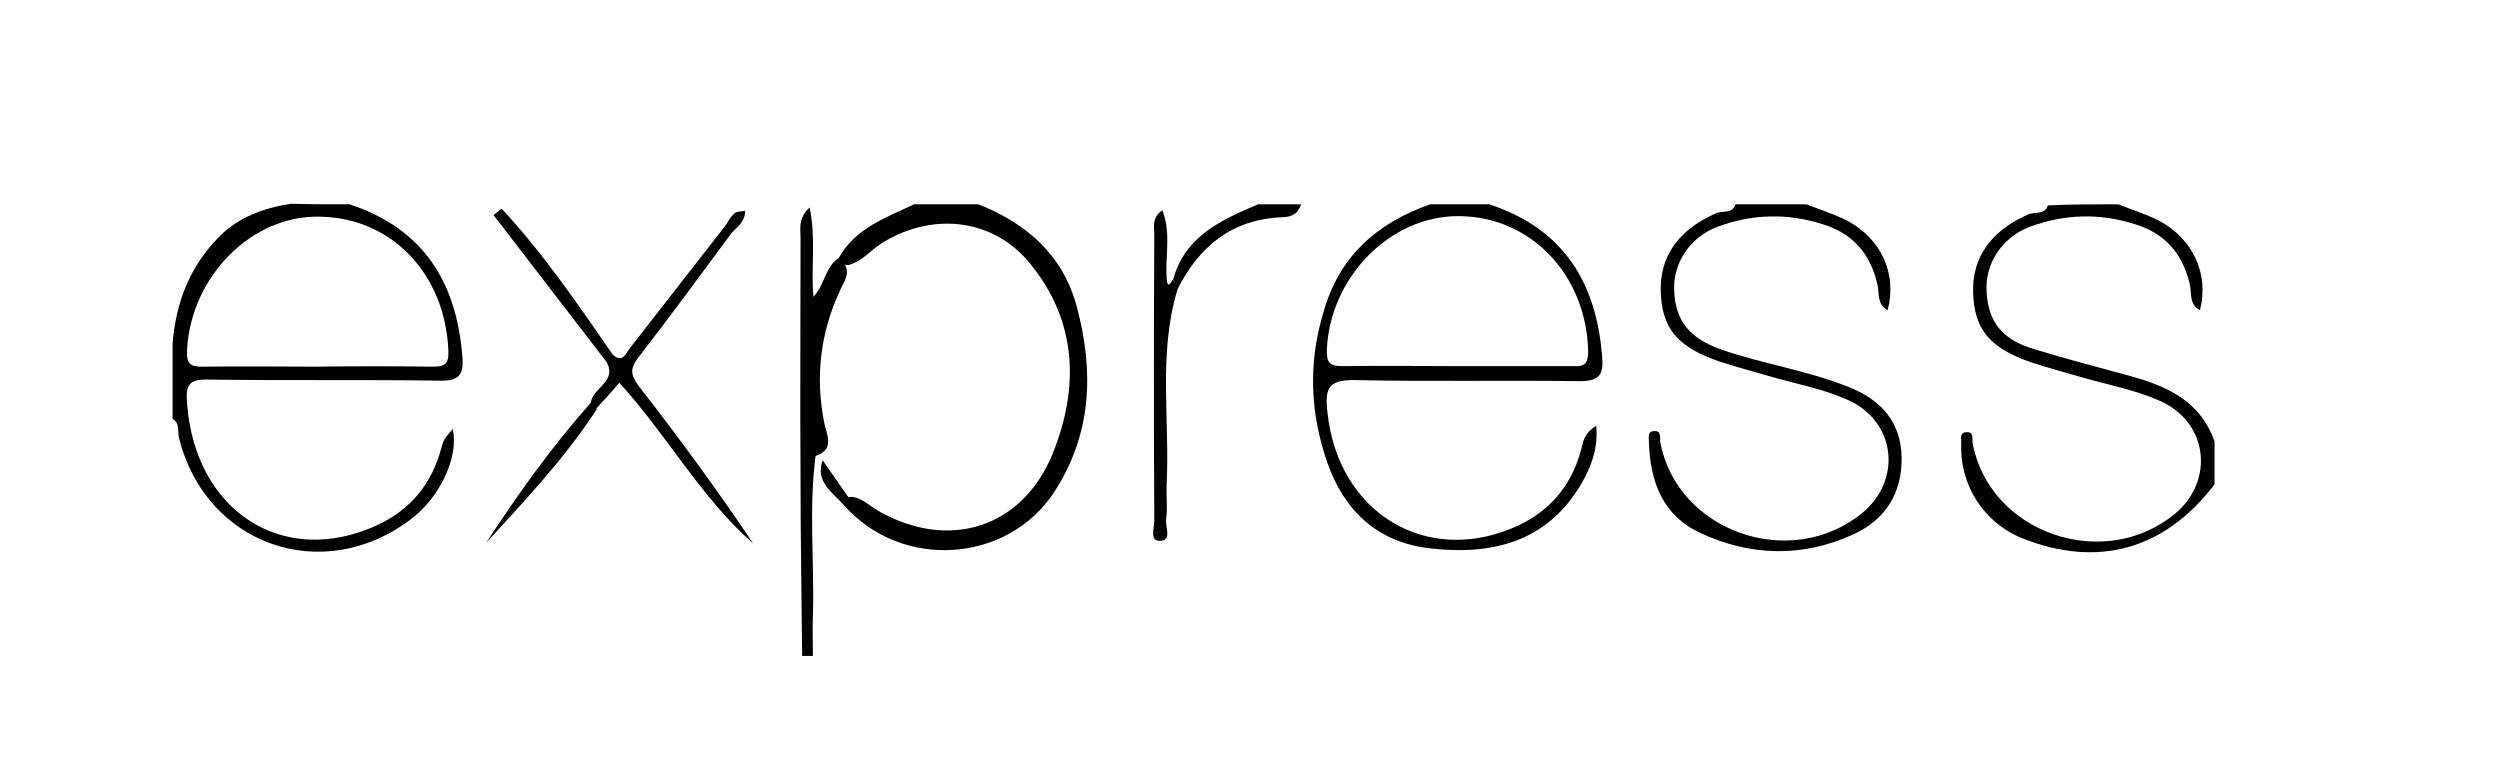 <?xml version="1.0" encoding="utf-8"?>
<!-- Generator: Adobe Illustrator 21.0.0, SVG Export Plug-In . SVG Version: 6.00 Build 0)  -->
<svg version="1.1" id="Calque_1" xmlns="http://www.w3.org/2000/svg" xmlns:xlink="http://www.w3.org/1999/xlink" x="0px" y="0px"
	 viewBox="0 0 465 141" style="enable-background:new 0 0 465 141;" xml:space="preserve">
<style type="text/css">
	.st0{fill:none;enable-background:new    ;}
</style>
<path d="M394,38c2.5,1,5.1,1.8,7.5,3c6.4,3.4,9.4,9.9,7.7,16.7c-2.1-1.1-1.5-3.2-1.9-4.8c-1.3-5.7-4.6-9.5-10.2-11.2
	c-6.6-2.1-13.1-1.9-19.6,0.5c-5.2,2-8.3,6.9-8,12c0.3,5.6,2.8,8.9,8.7,10.7c6.2,1.9,12.4,3.5,18.6,5.2c6.7,1.9,12.6,4.8,15.1,12
	c0,2.7,0,5.3,0,8c-9.3,12.2-21.8,15.6-35.8,10c-7.2-2.9-11.7-10.1-11.3-17.7c0-0.8-0.3-1.9,0.8-2c1.6-0.2,1.2,1.1,1.3,2
	c3.1,16.7,24.3,24.1,37.6,13.2c7.5-6.2,6.2-17.2-2.9-21.1c-4.5-2-9.5-2.9-14.3-4.3c-3.2-0.9-6.4-1.8-9.5-2.8
	c-7.8-2.7-10.6-6.2-10.8-13c-0.2-6.6,3.4-11.5,10.2-14.5c1.2-0.6,3.1,0.2,3.7-1.7C385.3,38,389.7,38,394,38z"/>
<path d="M336,38c2.5,1,5.1,1.8,7.5,3c6.4,3.4,9.4,9.9,7.6,16.7c-2.1-1.2-1.5-3.2-1.9-4.8c-1.3-5.7-4.6-9.5-10.2-11.2
	c-6.6-2.1-13.2-1.9-19.6,0.5c-5.2,2-8.3,6.9-8,12c0.3,5.6,2.9,8.7,8.7,10.8c7.8,2.7,16.1,3.9,23.8,7c6,2.4,9.7,6.5,9.8,13.1
	c0.1,6.6-3,11.6-9,14.3c-9.4,4.3-19.1,4.1-28.5-0.3c-6.9-3.2-9.3-9.5-9.5-16.9c0-0.8-0.3-1.9,0.8-2c1.6-0.2,1.2,1.1,1.3,2
	c3.1,16.7,24.3,24.1,37.6,13.2c7.5-6.2,6.2-17.2-2.9-21.1c-4.5-2-9.5-2.9-14.3-4.3c-3.2-0.9-6.4-1.8-9.5-2.8
	c-7.8-2.7-10.6-6.2-10.8-13c-0.2-6.6,3.4-11.5,10.2-14.5c1.2-0.6,3.1,0.2,3.7-1.7C327.3,38,331.7,38,336,38z"/>
<path d="M156,48c3.1-5.6,8.8-7.5,14-10c4,0,8,0,12,0c9,3.6,15.7,9.4,18.3,19.1c3.2,12,2.8,23.6-4.2,34.4
	c-8.7,13.3-28.4,14.6-39.1,2.5c-0.3-1,0.3-1.4,1.2-1.6c2.1,0.1,3.5,1.7,5.3,2.7c12.9,7.3,26.5,3.2,32.2-10.5
	c5.1-12.4,4.7-24.9-4.2-35.7c-7-8.5-18.6-9.5-27.9-3.4c-1.9,1.3-3.4,3.2-5.8,3.8C156.7,49.3,156.2,48.8,156,48z"/>
<path d="M156,48c0.4,0.4,0.8,0.9,1.2,1.3c0.9,1.8-0.3,3.2-0.9,4.6c-3.7,7.9-4.7,16.1-3,24.7c0.4,2.1,2.1,5-1.6,6.2
	c-1.3,9.9-0.2,19.8-0.5,29.7c-0.1,2.5,0,5,0,7.5c-0.7,0-1.3,0-2,0c-0.1-11-0.3-21.9-0.3-32.9c-0.1-15,0-29.9,0-44.9
	c0-1.7-0.5-3.6,1.7-5.6c1.2,5.9,0.2,11.1,0.7,16.6C153.4,53,153.5,49.6,156,48z"/>
<path d="M218.2,52c2.2-8.1,9-11.1,15.8-14c2.7,0,5.3,0,8,0c-0.5,1.6-1.5,2.3-3.3,2.4c-9.5,0.3-15.7,5.4-19.8,13.6
	C218.3,53.5,218.7,52.6,218.2,52z"/>
<path d="M218.2,52c0.3,0.6,0.5,1.3,0.8,1.9c-3.6,11.9-1.4,24.1-2,36.2c-0.1,2.2,0.2,4.3-0.1,6.5c-0.2,1.4,1.2,4-1.2,4
	c-1.9,0-1-2.4-1-3.7c-0.1-17.8-0.1-35.6,0-53.4c0-1.4-0.5-3,1.5-4.4c1.8,4.6,0.3,9.1,0.9,13.5c0,0.1,0.2,0.2,0.3,0.4
	C217.7,52.7,217.9,52.4,218.2,52z"/>
<path d="M153,85.6c1.7,2.4,3.4,4.9,5.1,7.3c-0.4,0.4-0.8,0.7-1.1,1.1C154.9,91.6,151.6,89.7,153,85.6z"/>
<path d="M109.9,74.9c0.3-2.8,5-3.9,2.9-7.6c-0.3-1.1,0.2-1.4,1.2-1.3c1.9,1.6,2.4-0.3,3.2-1.3c5.9-7.6,11.8-15.1,17.7-22.7
	c1-0.1,1.6,0.2,1.2,1.3c-5.7,7.7-11.4,15.5-17.3,23.1c-1.6,2.1-1.6,3.2,0,5.4c7.4,9.5,14.6,19.3,21.3,29.3
	c-9.8-8.6-16.1-20.3-24.9-29.9c-1.4,1.6-2.8,3.2-4.3,4.8C110.1,76.2,109.6,75.9,109.9,74.9z"/>
<path d="M114,66c-0.4,0.4-0.8,0.9-1.2,1.3c-7-9.1-14-18.2-21-27.3c0.5-0.4,1-0.8,1.5-1.2C101.1,47.2,107.5,56.6,114,66z"/>
<path d="M109.9,74.9c0.4,0.4,0.7,0.8,1.1,1.2c-5.9,9.1-13.3,16.9-20.6,24.9C96.4,91.8,102.7,83,109.9,74.9z"/>
<path d="M136.1,43.3c-0.4-0.4-0.8-0.9-1.2-1.3c0.5-0.8,1-1.7,1.7-2.3c0.4-0.4,1.1-0.3,2-0.5C138.6,41.3,137.1,42.2,136.1,43.3z"/>
<path d="M65,38c13.7,4.5,19.9,14.4,21,28.3c0.3,3.4-0.6,4.6-4.2,4.5c-14.3-0.2-28.6,0-43-0.2c-3.7-0.1-4.3,1-4,4.5
	c1.5,20,17.9,30.6,35.3,22.6c6.3-2.9,10.2-7.7,12-14.4c0.4-1.5,0.4-1.5,2.1-3.5c1.2,5-2.3,12.7-7.8,16.8
	c-16.4,12.4-38.1,4.8-43.1-15.1c-0.3-1.2,0.2-2.8-1.2-3.6c0-4.7,0-9.3,0-14c0.6-7.5,3.1-14.1,8.4-19.6c3.7-3.9,8.5-5.6,13.6-6.4
	C57.7,38,61.3,38,65,38z M80.4,68.2c2.2,0,3.1-0.3,3-3C82.8,51,72.9,40.5,59.5,40.3C46.8,40,35.6,51.4,34.8,64.9
	c-0.2,2.8,0.6,3.4,3.2,3.3c7-0.1,13.9,0,20.9,0C66.1,68.1,73.2,68.1,80.4,68.2z"/>
<path d="M277,38c13.7,4.5,19.9,14.4,21,28.3c0.3,3.4-0.5,4.6-4.2,4.6c-13.8-0.2-27.6,0.1-41.4-0.2c-4.9-0.1-6.1,1-5.5,5.9
	c1.9,18.9,18.7,29,35.6,21.1c6.1-2.9,9.9-7.7,11.6-14.1c0.4-1.4,0.4-2.9,2.8-4.4c0.4,4.5-1.1,7.9-2.9,11
	c-6.4,10.7-16.6,13.1-28,11.8c-9.6-1.1-15.9-6.8-19.1-15.9c-3.2-9.2-3.6-18.4-0.8-27.8C249,47.7,256.1,41.5,266,38
	C269.7,38,273.3,38,277,38z M292.1,68.1c1.9,0,3.3,0.3,3.3-2.7c-0.3-14.2-10.6-25.2-24.2-25.2c-12.7,0-23.8,11.4-24.4,24.8
	c-0.1,2.6,0.6,3.1,3,3.1c7.1-0.1,14.3,0,21.4,0C278.2,68.1,285.1,68.1,292.1,68.1z"/>
<path class="st0" d="z"/>
</svg>
